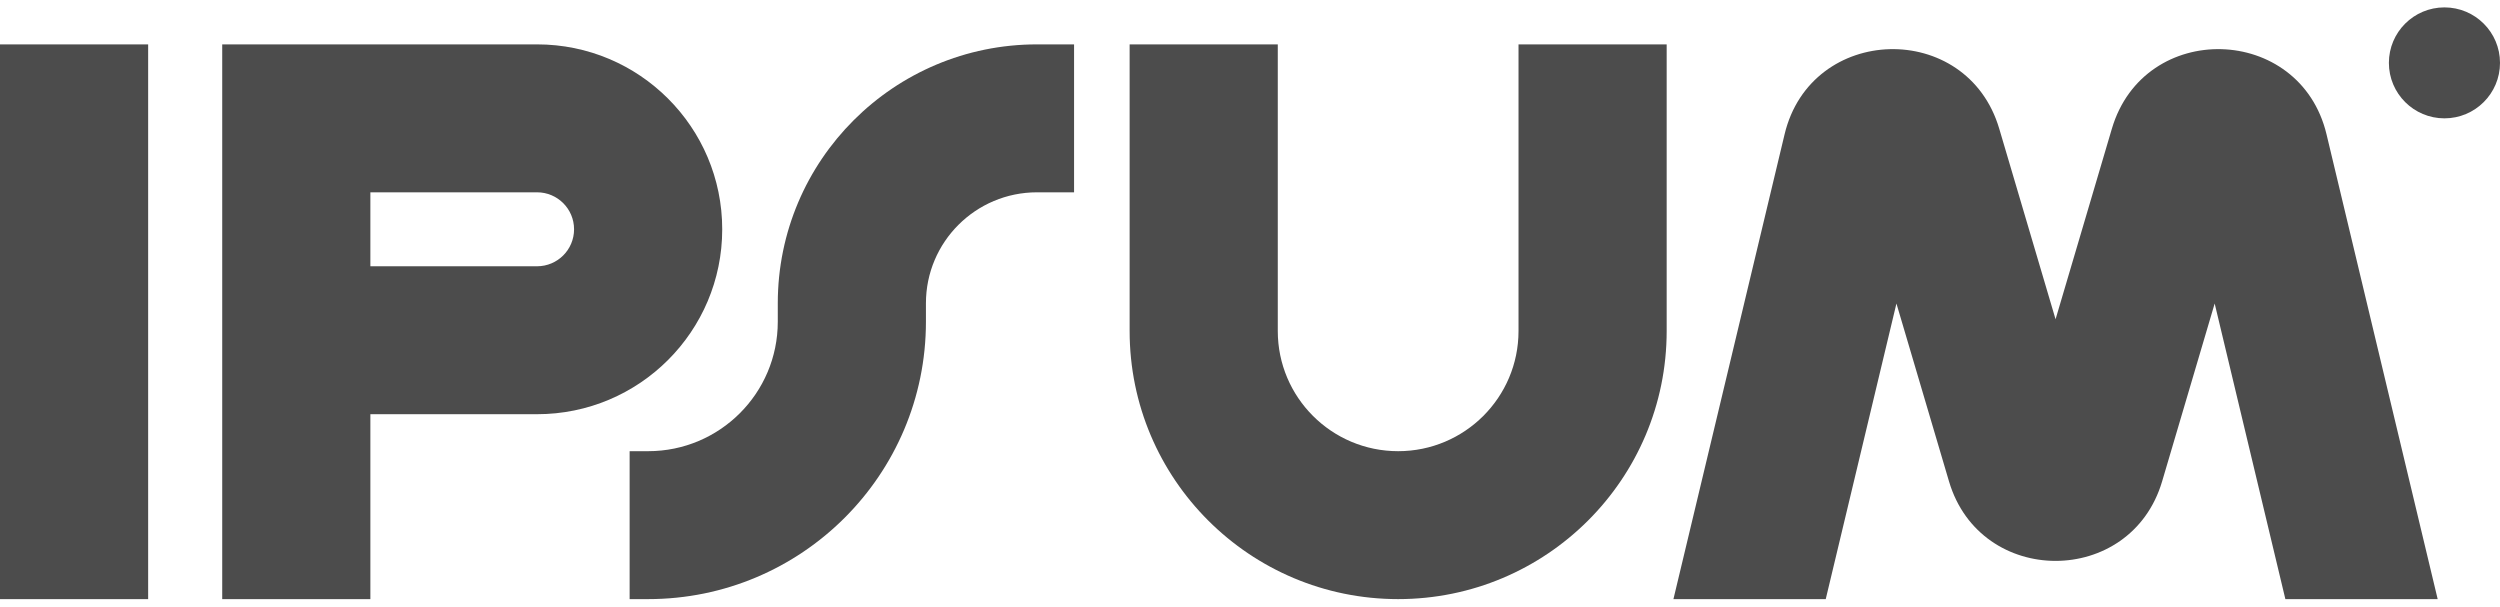 <svg width="169" height="41" viewBox="0 0 169 41" fill="none" xmlns="http://www.w3.org/2000/svg">
<g clip-path="url(#clip0_2145_860)">
<path fill-rule="evenodd" clip-rule="evenodd" d="M10.015 3V40.5H0V3H10.015Z" fill="black" fill-opacity="0.7"/>
<path fill-rule="evenodd" clip-rule="evenodd" d="M15.022 3H36.304C43.218 3 48.822 8.596 48.822 15.5C48.822 22.404 43.218 28 36.304 28H25.037V40.5H15.022V3ZM25.037 18H36.304C37.687 18 38.807 16.881 38.807 15.5C38.807 14.119 37.687 13 36.304 13H25.037V18Z" fill="black" fill-opacity="0.7"/>
<path fill-rule="evenodd" clip-rule="evenodd" d="M86.378 3V22.375C86.378 26.862 90.021 30.5 94.515 30.5C99.009 30.5 102.652 26.862 102.652 22.375V3H112.667V22.375C112.667 32.385 104.54 40.5 94.515 40.5C84.49 40.5 76.363 32.385 76.363 22.375V3H86.378Z" fill="black" fill-opacity="0.7"/>
<path fill-rule="evenodd" clip-rule="evenodd" d="M52.578 20.5C52.578 10.835 60.424 3 70.104 3H72.607V13H70.104C65.955 13 62.593 16.358 62.593 20.5V21.75C62.593 32.105 54.185 40.5 43.815 40.5H42.563V30.5H43.815C48.654 30.5 52.578 26.582 52.578 21.75V20.5Z" fill="black" fill-opacity="0.7"/>
<path d="M169 4.25C169 6.321 167.319 8 165.244 8C163.17 8 161.489 6.321 161.489 4.25C161.489 2.179 163.17 0.5 165.244 0.5C167.319 0.5 169 2.179 169 4.25Z" fill="black" fill-opacity="0.7"/>
<path d="M123.42 40.5L128.199 20.518L131.752 32.539C133.87 39.709 144.041 39.709 146.16 32.539L149.712 20.518L154.491 40.5H164.787L157.273 9.079C155.486 1.607 144.941 1.331 142.763 8.699L138.956 21.583L135.148 8.699C132.971 1.331 122.425 1.607 120.638 9.079L113.124 40.5H123.42Z" fill="black" fill-opacity="0.7"/>
</g>
<defs>
<clipPath id="clip0_2145_860">
<rect width="169" height="40" fill="white" transform="translate(0 0.5)"/>
</clipPath>
</defs>
</svg>
